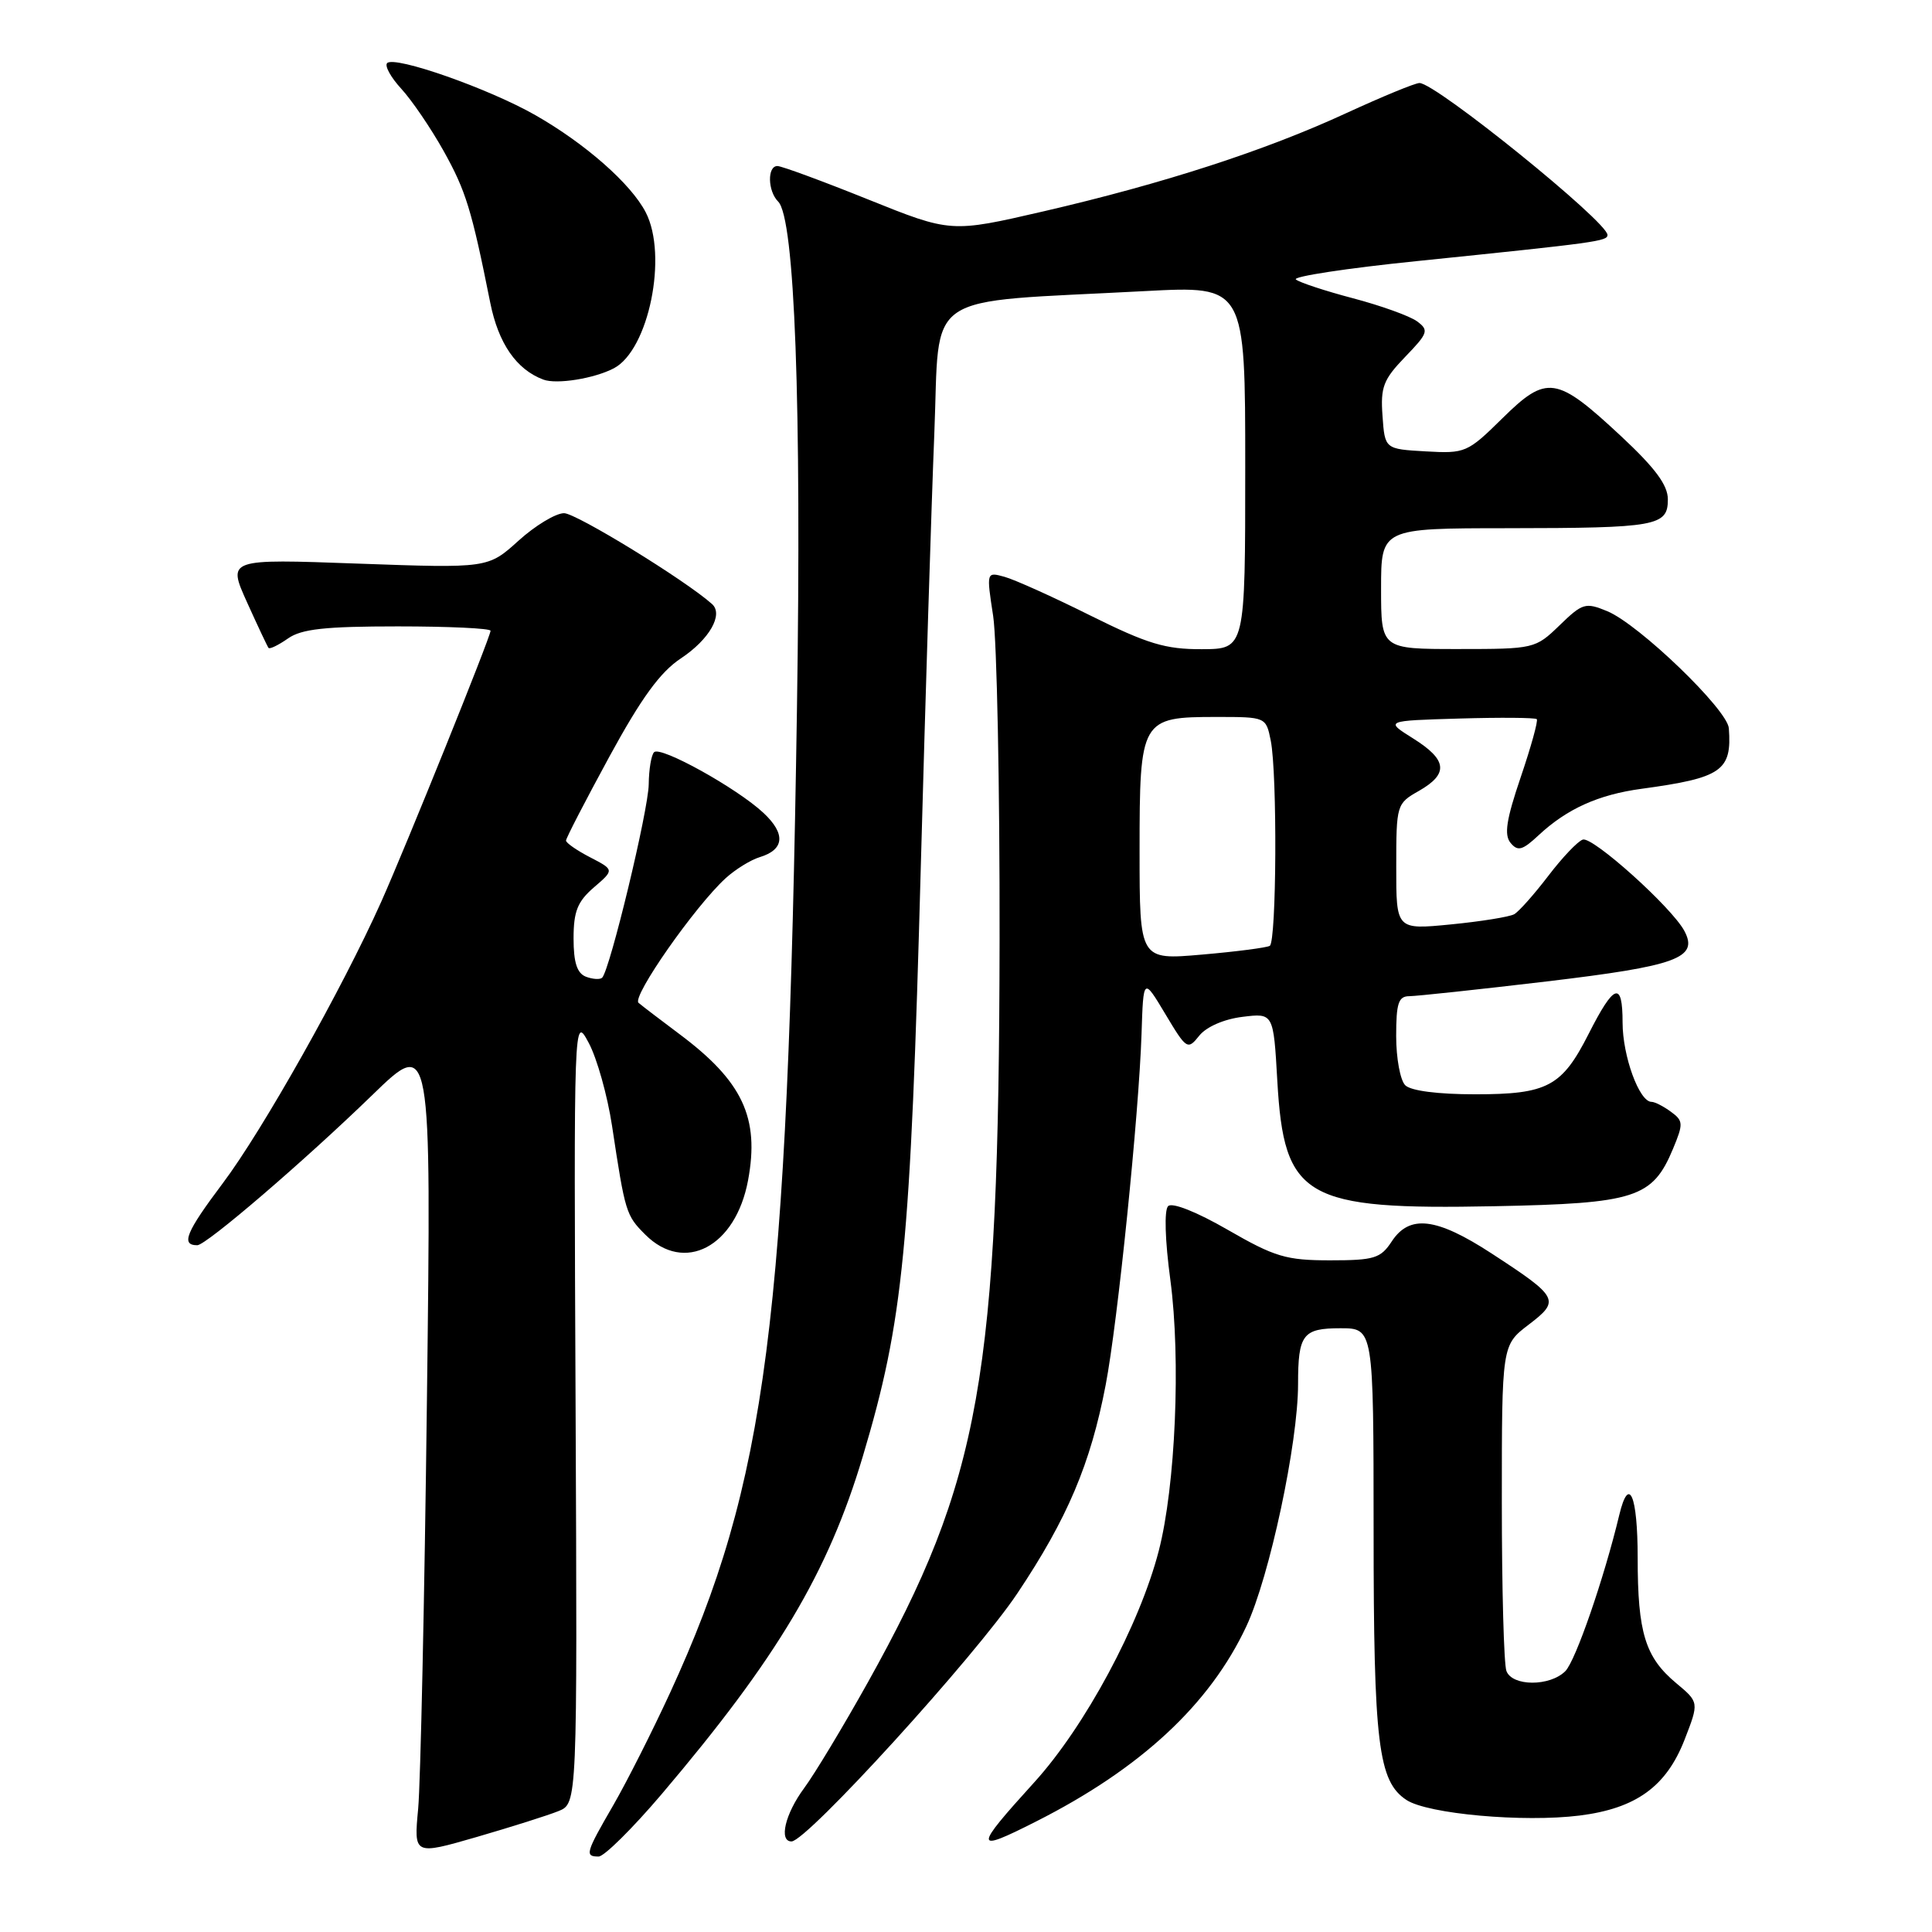 <?xml version="1.0" encoding="UTF-8" standalone="no"?>
<!DOCTYPE svg PUBLIC "-//W3C//DTD SVG 1.1//EN" "http://www.w3.org/Graphics/SVG/1.1/DTD/svg11.dtd" >
<svg xmlns="http://www.w3.org/2000/svg" xmlns:xlink="http://www.w3.org/1999/xlink" version="1.1" viewBox="0 0 256 256">
 <g >
 <path fill="currentColor"
d=" M 74.00 239.98 C 76.50 238.97 76.50 238.97 76.27 186.73 C 76.03 134.50 76.03 134.50 78.01 138.19 C 79.10 140.22 80.49 145.17 81.10 149.19 C 82.84 160.70 82.95 161.04 85.50 163.59 C 90.69 168.79 97.47 165.22 99.12 156.41 C 100.67 148.10 98.40 143.27 90.00 137.00 C 87.53 135.15 85.10 133.30 84.61 132.88 C 83.69 132.09 92.07 120.10 96.16 116.36 C 97.45 115.19 99.47 113.94 100.66 113.58 C 103.95 112.58 104.13 110.49 101.17 107.72 C 97.68 104.45 87.52 98.81 86.67 99.67 C 86.30 100.03 85.98 101.95 85.96 103.92 C 85.92 107.35 80.82 128.51 79.79 129.55 C 79.51 129.82 78.55 129.76 77.64 129.42 C 76.46 128.96 76.00 127.54 76.00 124.35 C 76.00 120.76 76.52 119.46 78.70 117.58 C 81.40 115.26 81.40 115.26 78.20 113.60 C 76.44 112.69 75.00 111.69 75.00 111.38 C 75.00 111.06 77.59 106.06 80.75 100.25 C 84.98 92.49 87.48 89.05 90.22 87.24 C 93.99 84.74 95.89 81.42 94.35 80.04 C 90.83 76.89 76.35 68.00 74.74 68.00 C 73.64 68.00 70.92 69.64 68.70 71.65 C 64.66 75.30 64.66 75.30 47.40 74.68 C 30.14 74.05 30.14 74.05 32.72 79.78 C 34.14 82.92 35.43 85.66 35.58 85.85 C 35.74 86.05 36.90 85.48 38.16 84.60 C 39.95 83.34 43.08 83.00 52.72 83.00 C 59.48 83.00 65.00 83.26 65.00 83.58 C 65.00 84.38 53.82 112.08 50.51 119.50 C 45.37 130.98 34.79 149.79 29.51 156.80 C 24.64 163.28 23.93 165.00 26.14 165.00 C 27.32 165.00 40.30 153.86 49.33 145.10 C 57.16 137.50 57.16 137.50 56.57 185.50 C 56.25 211.90 55.72 236.27 55.41 239.66 C 54.83 245.82 54.83 245.82 63.17 243.41 C 67.75 242.08 72.62 240.54 74.00 239.98 Z  M 87.66 237.75 C 102.98 219.71 109.73 208.38 114.33 192.97 C 119.71 174.95 120.64 165.43 122.02 114.50 C 122.62 92.50 123.42 66.85 123.80 57.50 C 124.59 38.24 121.74 40.17 151.75 38.57 C 165.00 37.87 165.00 37.87 165.00 61.93 C 165.00 86.00 165.00 86.00 159.25 86.02 C 154.42 86.04 152.05 85.32 144.50 81.57 C 139.55 79.10 134.42 76.79 133.10 76.43 C 130.70 75.77 130.70 75.77 131.60 81.63 C 132.09 84.86 132.48 104.15 132.45 124.50 C 132.37 182.49 129.95 196.11 114.98 222.95 C 111.74 228.75 107.95 235.05 106.55 236.94 C 104.03 240.35 103.17 244.00 104.88 244.00 C 106.89 244.00 129.24 219.45 134.79 211.15 C 141.44 201.21 144.51 193.96 146.51 183.50 C 148.10 175.22 150.91 147.65 151.26 137.00 C 151.50 129.50 151.50 129.50 154.41 134.36 C 157.23 139.08 157.37 139.16 158.91 137.23 C 159.85 136.06 162.18 135.04 164.62 134.74 C 168.74 134.23 168.74 134.23 169.25 143.21 C 170.14 158.78 172.82 160.33 198.05 159.83 C 216.71 159.46 218.96 158.74 221.68 152.23 C 223.07 148.89 223.05 148.51 221.40 147.31 C 220.42 146.59 219.27 146.00 218.83 146.00 C 217.21 146.00 215.00 139.93 215.00 135.49 C 215.00 129.94 213.89 130.31 210.50 137.00 C 206.96 143.98 205.05 145.00 195.48 145.00 C 190.53 145.00 186.94 144.54 186.20 143.80 C 185.54 143.14 185.00 140.22 185.00 137.30 C 185.00 132.92 185.30 132.00 186.75 132.00 C 187.71 131.99 195.89 131.12 204.91 130.05 C 222.24 127.99 225.11 126.94 223.18 123.34 C 221.51 120.22 211.05 110.82 209.73 111.25 C 209.05 111.47 206.99 113.65 205.14 116.08 C 203.28 118.51 201.26 120.79 200.64 121.14 C 200.01 121.49 196.24 122.10 192.25 122.49 C 185.00 123.20 185.00 123.20 185.01 114.85 C 185.01 106.62 185.06 106.47 188.01 104.80 C 191.98 102.53 191.78 100.69 187.25 97.85 C 183.50 95.50 183.50 95.50 193.38 95.21 C 198.81 95.05 203.42 95.09 203.63 95.29 C 203.83 95.50 202.87 98.96 201.50 102.99 C 199.59 108.61 199.28 110.63 200.16 111.69 C 201.12 112.85 201.74 112.67 203.90 110.65 C 207.63 107.18 211.80 105.29 217.51 104.52 C 228.15 103.07 229.50 102.14 229.08 96.50 C 228.90 94.02 217.17 82.73 212.98 80.99 C 210.08 79.79 209.69 79.91 206.65 82.86 C 203.44 85.96 203.29 86.00 193.20 86.00 C 183.00 86.00 183.00 86.00 183.00 78.00 C 183.00 70.00 183.00 70.00 199.75 69.99 C 219.55 69.97 221.00 69.71 221.00 66.17 C 221.00 64.27 219.32 62.01 214.75 57.75 C 206.22 49.81 204.97 49.62 199.07 55.43 C 194.45 59.98 194.16 60.11 188.91 59.81 C 183.50 59.50 183.50 59.50 183.19 55.11 C 182.91 51.29 183.30 50.29 186.19 47.29 C 189.24 44.13 189.36 43.76 187.77 42.58 C 186.82 41.88 182.99 40.50 179.27 39.52 C 175.55 38.54 172.14 37.41 171.71 37.03 C 171.28 36.64 178.48 35.54 187.71 34.60 C 211.68 32.14 213.00 31.96 213.00 31.13 C 213.00 29.39 190.25 11.00 188.09 11.00 C 187.51 11.00 183.15 12.80 178.39 14.99 C 167.64 19.96 154.15 24.33 138.25 28.01 C 126.00 30.84 126.00 30.84 115.01 26.42 C 108.97 23.99 103.57 22.00 103.01 22.00 C 101.65 22.00 101.72 25.32 103.11 26.71 C 105.31 28.91 106.22 53.44 105.60 94.00 C 104.36 175.07 101.60 196.47 88.79 224.30 C 86.46 229.36 83.08 236.05 81.28 239.17 C 77.59 245.54 77.46 246.00 79.32 246.00 C 80.05 246.00 83.80 242.29 87.66 237.75 Z  M 137.28 241.36 C 151.15 234.35 160.30 225.85 165.15 215.49 C 168.22 208.94 172.00 191.22 172.00 183.41 C 172.00 176.82 172.62 176.00 177.61 176.00 C 182.00 176.00 182.00 176.00 182.01 202.75 C 182.01 231.07 182.62 236.05 186.37 238.51 C 189.20 240.36 201.85 241.50 209.30 240.57 C 216.78 239.63 220.79 236.73 223.21 230.53 C 225.14 225.56 225.14 225.56 222.11 223.03 C 218.00 219.60 217.00 216.36 217.00 206.43 C 217.00 198.11 215.84 195.40 214.56 200.75 C 212.56 209.10 208.77 220.09 207.41 221.44 C 205.37 223.48 200.39 223.47 199.61 221.42 C 199.27 220.55 199.00 210.48 199.00 199.04 C 199.00 178.24 199.00 178.24 202.55 175.53 C 206.77 172.31 206.57 171.91 197.63 166.08 C 190.32 161.32 186.77 160.90 184.41 164.50 C 182.94 166.74 182.10 167.00 176.24 167.00 C 170.42 167.00 168.92 166.55 162.69 162.96 C 158.55 160.57 155.31 159.29 154.78 159.82 C 154.25 160.35 154.37 164.36 155.08 169.61 C 156.48 180.12 155.76 196.93 153.54 205.50 C 151.00 215.32 143.76 228.78 137.05 236.16 C 128.97 245.06 128.99 245.56 137.28 241.36 Z  M 81.34 48.80 C 85.96 46.38 88.52 33.85 85.56 28.13 C 83.62 24.37 77.58 19.05 70.96 15.27 C 64.81 11.75 52.31 7.36 51.30 8.36 C 50.94 8.72 51.78 10.25 53.17 11.76 C 54.56 13.27 57.09 16.98 58.78 20.00 C 61.73 25.29 62.49 27.75 64.96 40.11 C 66.04 45.51 68.43 48.97 72.00 50.30 C 73.77 50.96 78.74 50.16 81.34 48.80 Z  M 151.00 112.76 C 151.00 95.29 151.17 95.00 161.20 95.00 C 167.74 95.00 167.75 95.01 168.38 98.13 C 169.26 102.54 169.15 124.79 168.25 125.33 C 167.84 125.57 163.79 126.10 159.25 126.49 C 151.00 127.21 151.00 127.21 151.00 112.76 Z "/>
</g>
</svg>